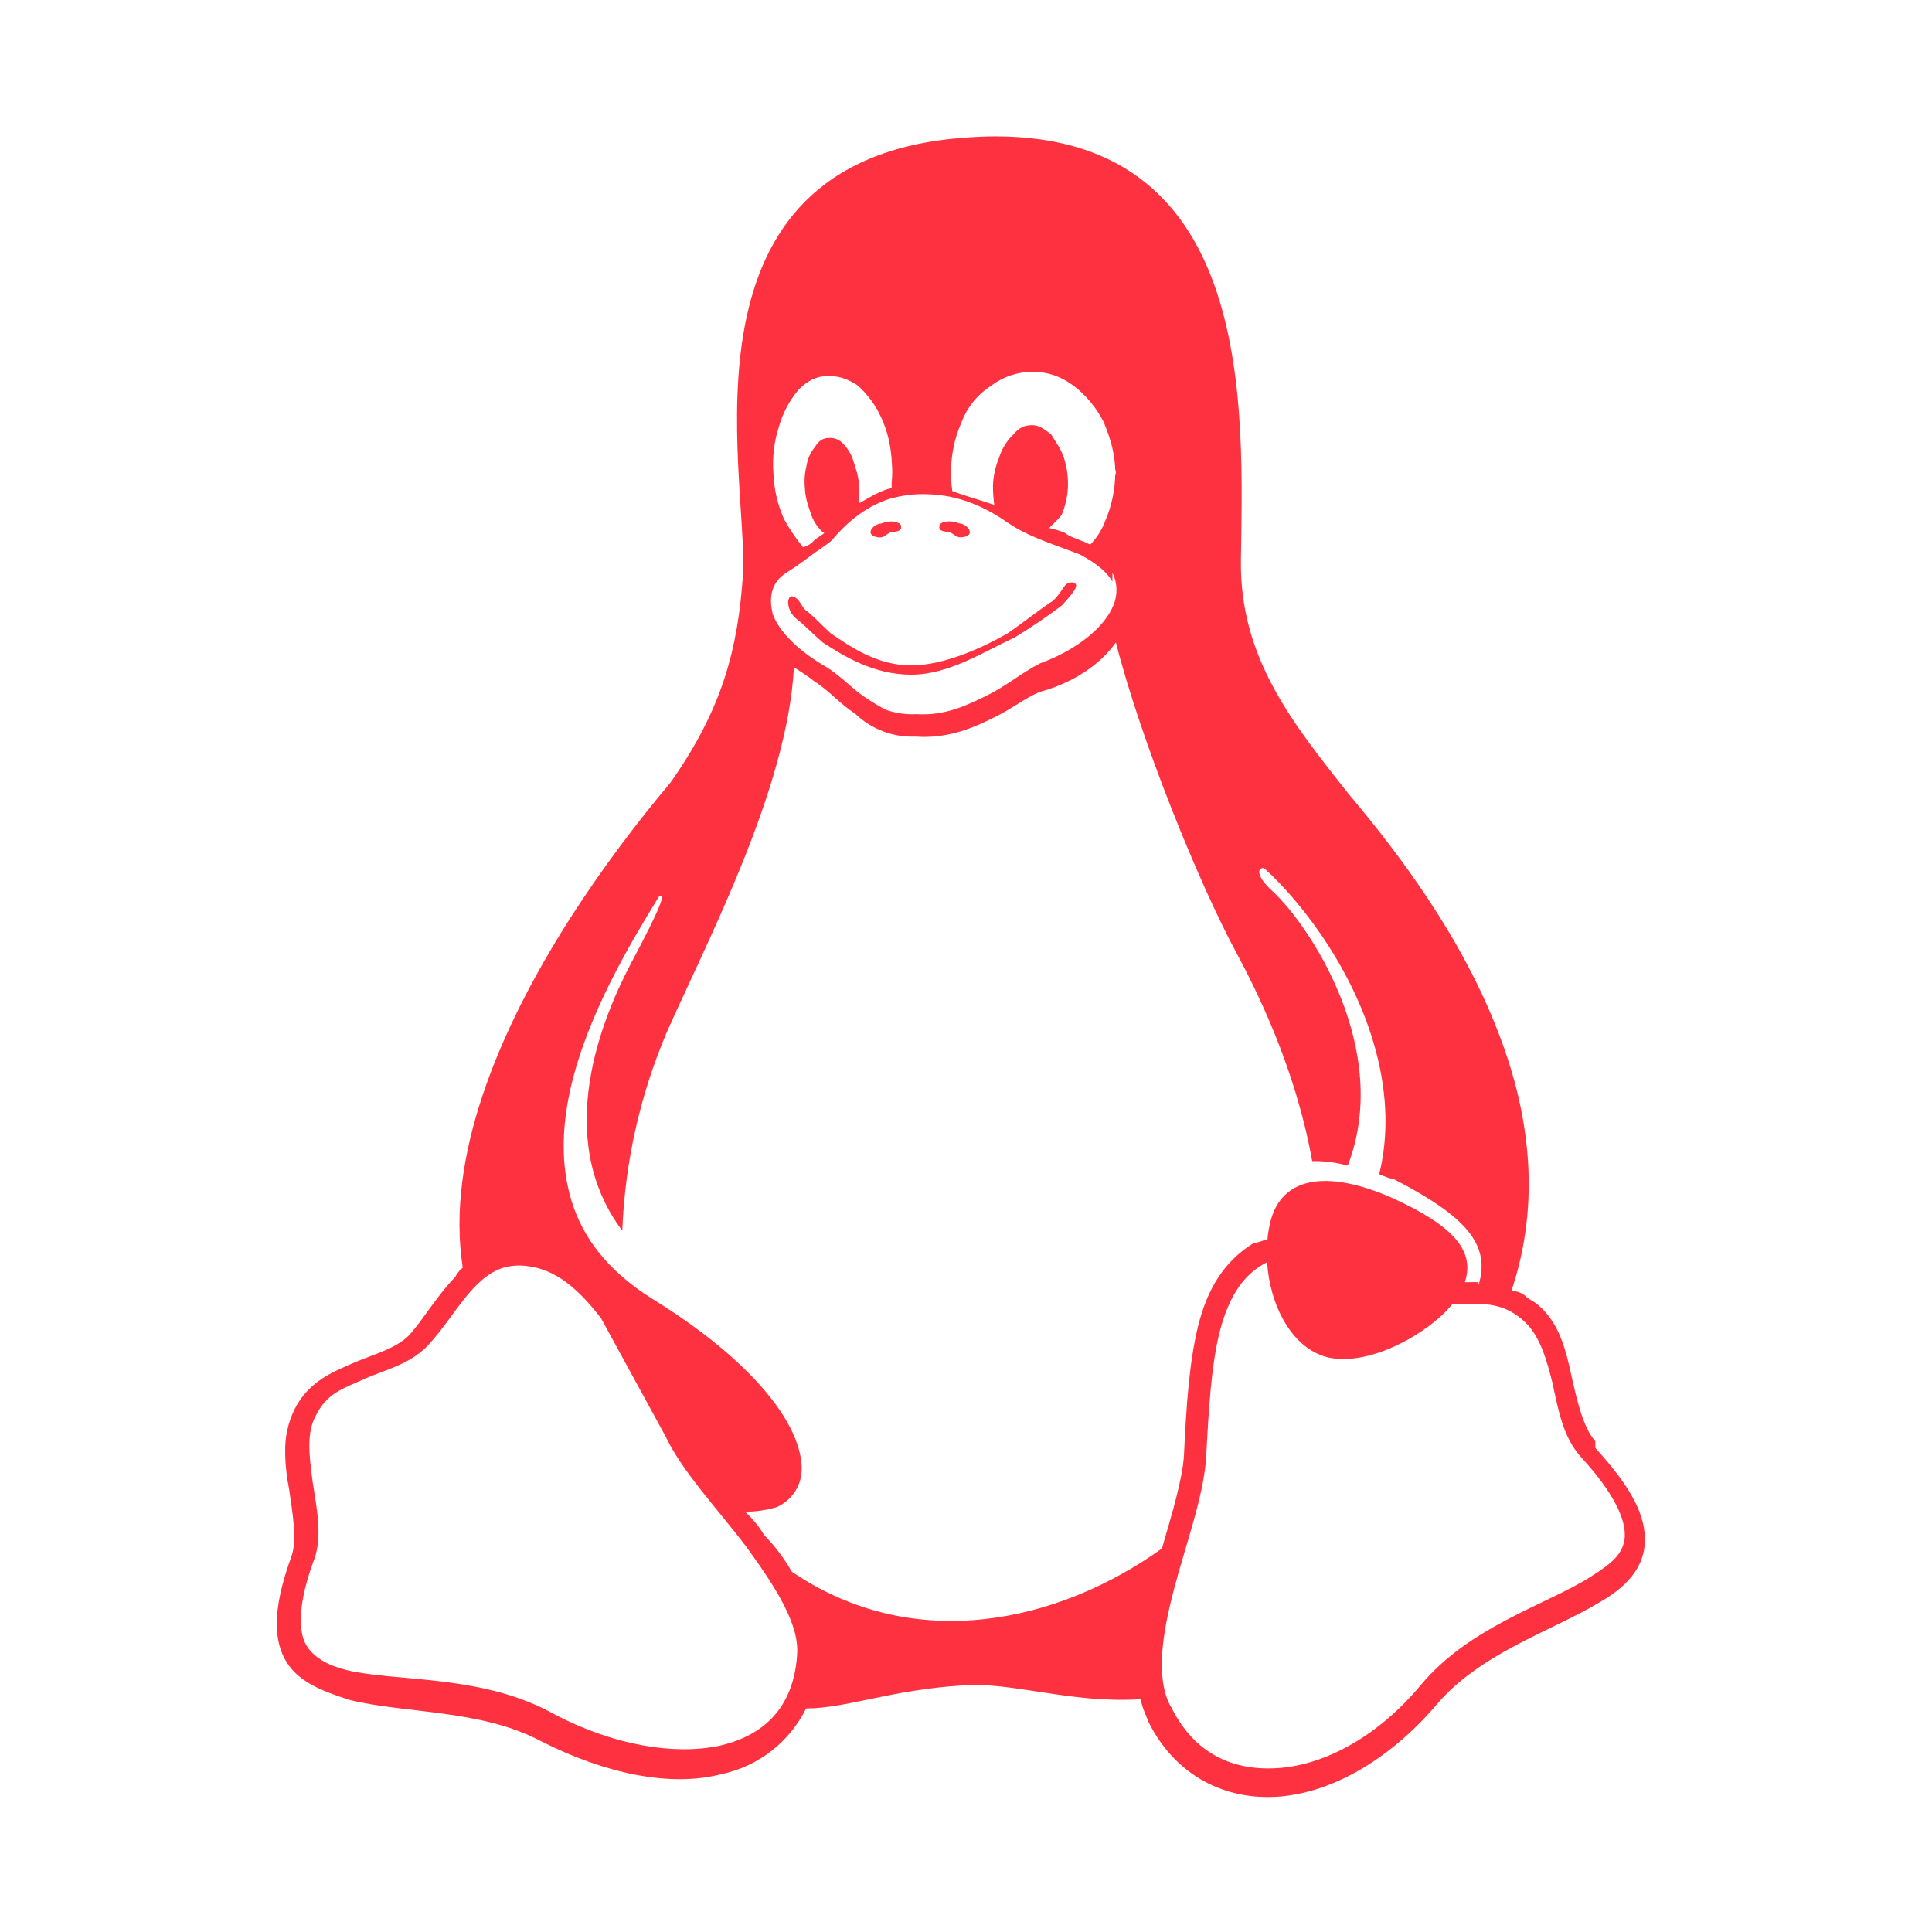 <svg width="62" height="62" viewBox="0 0 62 62" fill="none" xmlns="http://www.w3.org/2000/svg">
<path d="M31.953 4.376C31.611 4.376 31.253 4.395 30.888 4.422C21.504 5.16 23.994 15.096 23.845 18.407C23.682 20.832 23.183 22.747 21.516 25.115C19.552 27.448 16.796 31.221 15.486 35.153C14.869 36.999 14.572 38.891 14.85 40.68C14.749 40.762 14.666 40.865 14.607 40.981C14.028 41.575 13.605 42.313 13.133 42.846C12.692 43.284 12.056 43.436 11.363 43.729C10.667 44.034 9.902 44.327 9.445 45.24C9.244 45.657 9.144 46.114 9.152 46.577C9.152 47.018 9.213 47.467 9.274 47.768C9.403 48.655 9.532 49.386 9.361 49.923C8.809 51.43 8.741 52.465 9.125 53.215C9.513 53.958 10.317 54.262 11.215 54.551C13.012 54.997 15.456 54.852 17.374 55.884C19.43 56.919 21.516 57.368 23.183 56.927C24.352 56.672 25.338 55.899 25.867 54.826C27.169 54.822 28.596 54.228 30.884 54.087C32.437 53.958 34.378 54.677 36.605 54.529C36.662 54.826 36.746 54.97 36.86 55.267L36.864 55.275C37.736 57.003 39.338 57.787 41.051 57.654C42.764 57.521 44.584 56.462 46.061 54.753C47.462 53.056 49.799 52.347 51.341 51.415C52.114 50.973 52.738 50.376 52.783 49.523C52.833 48.632 52.338 47.722 51.196 46.466V46.253L51.188 46.245C50.812 45.8 50.636 45.058 50.438 44.19C50.248 43.299 50.035 42.443 49.346 41.868C49.213 41.746 49.068 41.716 48.923 41.563C48.8 41.478 48.655 41.429 48.505 41.422C49.456 38.587 49.087 35.762 48.117 33.223C46.936 30.09 44.866 27.361 43.286 25.488C41.52 23.253 39.788 21.141 39.822 18.008C39.883 13.23 40.347 4.388 31.953 4.376ZM33.13 11.936H33.156C33.632 11.936 34.036 12.073 34.451 12.378C34.861 12.692 35.195 13.095 35.425 13.558C35.661 14.136 35.779 14.578 35.794 15.168C35.794 15.122 35.81 15.081 35.81 15.035V15.267C35.804 15.252 35.8 15.237 35.798 15.221L35.791 15.168C35.787 15.709 35.676 16.241 35.459 16.736C35.355 17.015 35.193 17.267 34.984 17.479C34.921 17.444 34.856 17.413 34.789 17.387C34.561 17.285 34.352 17.243 34.158 17.09C34 17.028 33.837 16.98 33.67 16.946C33.785 16.812 33.994 16.649 34.078 16.504C34.194 16.221 34.26 15.919 34.272 15.613V15.568C34.277 15.267 34.232 14.967 34.139 14.681C34.036 14.38 33.91 14.235 33.731 13.938C33.541 13.794 33.358 13.645 33.137 13.645H33.099C32.894 13.645 32.711 13.714 32.521 13.938C32.309 14.144 32.152 14.399 32.064 14.681C31.946 14.964 31.879 15.265 31.866 15.572V15.61C31.866 15.811 31.881 16.009 31.908 16.203C31.482 16.055 30.937 15.906 30.56 15.758C30.538 15.611 30.526 15.462 30.522 15.313V15.263C30.504 14.677 30.617 14.095 30.853 13.558C31.036 13.071 31.371 12.657 31.809 12.378C32.189 12.089 32.653 11.933 33.13 11.932V11.936ZM26.552 12.069H26.628C26.948 12.069 27.23 12.176 27.519 12.366C27.843 12.654 28.102 13.007 28.28 13.402C28.482 13.843 28.592 14.289 28.623 14.883V14.89C28.638 15.087 28.636 15.284 28.615 15.48V15.659L28.432 15.712C28.094 15.834 27.823 16.013 27.557 16.158C27.584 15.961 27.586 15.761 27.564 15.564V15.53C27.538 15.233 27.477 15.084 27.386 14.791C27.316 14.565 27.189 14.36 27.016 14.197C26.961 14.148 26.897 14.11 26.827 14.085C26.757 14.061 26.683 14.052 26.609 14.056H26.563C26.403 14.068 26.274 14.144 26.148 14.35C26.007 14.521 25.915 14.728 25.882 14.947C25.822 15.187 25.805 15.436 25.832 15.682V15.712C25.859 16.017 25.912 16.158 26.011 16.455C26.08 16.682 26.206 16.888 26.377 17.052C26.4 17.071 26.422 17.09 26.453 17.106C26.301 17.231 26.194 17.258 26.065 17.406C25.981 17.481 25.88 17.533 25.771 17.559C25.541 17.28 25.337 16.98 25.163 16.664C24.953 16.197 24.837 15.694 24.82 15.183C24.782 14.681 24.839 14.178 24.995 13.699C25.117 13.262 25.331 12.858 25.623 12.511C25.909 12.218 26.202 12.069 26.552 12.069ZM29.593 15.857C30.332 15.857 31.223 16.002 32.296 16.744C32.943 17.186 33.453 17.342 34.63 17.783H34.637C35.204 18.084 35.536 18.373 35.699 18.666V18.377C35.779 18.538 35.823 18.715 35.829 18.895C35.835 19.075 35.802 19.254 35.733 19.42C35.459 20.105 34.588 20.848 33.373 21.289C32.779 21.594 32.262 22.035 31.653 22.328C31.04 22.625 30.347 22.976 29.407 22.918C29.068 22.936 28.729 22.886 28.41 22.77C28.163 22.637 27.924 22.491 27.694 22.332C27.264 22.031 26.891 21.594 26.335 21.3V21.289H26.323C25.436 20.741 24.957 20.151 24.801 19.713C24.649 19.116 24.789 18.666 25.231 18.381C25.726 18.076 26.072 17.776 26.305 17.631C26.533 17.467 26.62 17.406 26.693 17.342L26.697 17.334C27.073 16.889 27.667 16.291 28.562 16.002C28.866 15.922 29.213 15.857 29.597 15.857H29.593ZM35.81 20.615C36.609 23.76 38.467 28.328 39.662 30.547C40.298 31.731 41.565 34.228 42.11 37.262C42.456 37.25 42.844 37.3 43.252 37.403C44.683 33.691 42.037 29.706 40.831 28.594C40.343 28.152 40.317 27.852 40.56 27.852C41.87 29.039 43.59 31.343 44.215 33.973C44.5 35.16 44.569 36.424 44.26 37.681C44.409 37.745 44.561 37.814 44.717 37.833C47.005 39.017 47.854 39.915 47.447 41.243V41.148C47.313 41.141 47.18 41.148 47.047 41.148H47.009C47.348 40.113 46.605 39.317 44.649 38.43C42.616 37.544 40.994 37.684 40.716 39.462C40.697 39.557 40.686 39.611 40.678 39.763C40.526 39.812 40.366 39.877 40.21 39.904C39.258 40.501 38.741 41.388 38.451 42.542C38.162 43.722 38.071 45.107 37.995 46.691V46.698C37.953 47.441 37.618 48.56 37.287 49.694C33.956 52.077 29.338 53.109 25.41 50.437C25.164 50.007 24.865 49.611 24.519 49.257C24.354 48.98 24.149 48.73 23.91 48.514C24.258 48.513 24.604 48.461 24.938 48.362C25.258 48.215 25.509 47.951 25.638 47.623C25.878 47.03 25.638 46.074 24.873 45.043C24.108 44.003 22.806 42.835 20.903 41.662C19.502 40.775 18.714 39.732 18.349 38.564C17.983 37.376 18.033 36.154 18.314 34.909C18.859 32.534 20.256 30.227 21.143 28.777C21.383 28.632 21.226 29.074 20.237 30.939C19.361 32.606 17.705 36.481 19.97 39.496C20.054 37.296 20.541 35.134 21.405 33.109C22.658 30.273 25.273 25.328 25.478 21.411C25.589 21.491 25.962 21.715 26.125 21.86C26.605 22.157 26.963 22.599 27.431 22.892C27.688 23.141 27.993 23.336 28.327 23.465C28.662 23.593 29.018 23.652 29.376 23.638L29.624 23.649C30.537 23.649 31.242 23.352 31.835 23.055C32.483 22.759 32.993 22.313 33.48 22.169H33.491C34.527 21.864 35.345 21.278 35.81 20.615ZM40.663 40.505C40.743 41.837 41.424 43.269 42.62 43.562C43.925 43.859 45.806 42.823 46.598 41.864L47.066 41.841C47.766 41.826 48.349 41.864 48.946 42.435L48.954 42.443C49.415 42.884 49.632 43.623 49.822 44.388C50.012 45.275 50.164 46.12 50.732 46.756C51.809 47.924 52.163 48.766 52.14 49.287L52.151 49.272V49.31L52.144 49.283C52.11 49.866 51.733 50.163 51.04 50.604C49.639 51.495 47.157 52.188 45.581 54.091C44.211 55.728 42.536 56.622 41.059 56.737C39.586 56.851 38.314 56.291 37.565 54.742L37.553 54.734C37.089 53.847 37.287 52.462 37.679 50.985C38.071 49.5 38.63 48 38.706 46.771C38.79 45.183 38.874 43.805 39.14 42.743C39.407 41.712 39.826 40.973 40.564 40.558L40.663 40.505ZM16.651 40.612H16.674C16.79 40.613 16.906 40.624 17.02 40.646C17.858 40.768 18.588 41.384 19.293 42.313L21.31 46.006L21.322 46.017C21.858 47.197 22.997 48.377 23.96 49.652C24.923 50.977 25.673 52.165 25.577 53.136V53.151C25.452 54.803 24.512 55.701 23.08 56.025C21.649 56.325 19.704 56.025 17.762 54.997C15.612 53.802 13.061 53.954 11.417 53.657C10.598 53.508 10.065 53.212 9.814 52.77C9.57 52.325 9.563 51.43 10.084 50.037V50.029L10.092 50.022C10.351 49.279 10.157 48.35 10.031 47.54C9.909 46.649 9.845 45.964 10.126 45.45C10.48 44.711 11.002 44.563 11.656 44.27C12.311 43.965 13.08 43.821 13.689 43.223C14.26 42.625 14.683 41.887 15.178 41.358C15.596 40.912 16.023 40.612 16.651 40.612ZM32.547 20.463C31.581 20.909 30.45 21.651 29.243 21.651C28.04 21.651 27.089 21.061 26.4 20.615C26.057 20.318 25.779 20.021 25.574 19.873C25.208 19.576 25.254 19.135 25.406 19.135C25.65 19.173 25.695 19.431 25.852 19.58C26.065 19.725 26.327 20.021 26.651 20.318C27.298 20.76 28.158 21.354 29.239 21.354C30.317 21.354 31.581 20.76 32.346 20.318C32.779 20.021 33.335 19.58 33.785 19.283C34.127 18.979 34.116 18.689 34.405 18.689C34.687 18.727 34.481 18.986 34.078 19.428C33.583 19.801 33.073 20.147 32.544 20.467L32.547 20.463ZM30.145 16.95V16.9C30.13 16.854 30.172 16.809 30.21 16.786C30.374 16.695 30.61 16.729 30.785 16.797C30.926 16.797 31.143 16.95 31.12 17.098C31.105 17.208 30.93 17.243 30.819 17.243C30.697 17.243 30.614 17.148 30.507 17.09C30.393 17.052 30.183 17.075 30.145 16.95ZM28.92 16.95C28.878 17.079 28.668 17.056 28.55 17.094C28.448 17.151 28.36 17.247 28.242 17.247C28.128 17.247 27.953 17.201 27.938 17.094C27.919 16.95 28.135 16.801 28.273 16.801C28.451 16.733 28.68 16.695 28.847 16.79C28.889 16.809 28.927 16.854 28.916 16.9V16.946L28.92 16.95Z" fill="#FE3140"/>
</svg>

